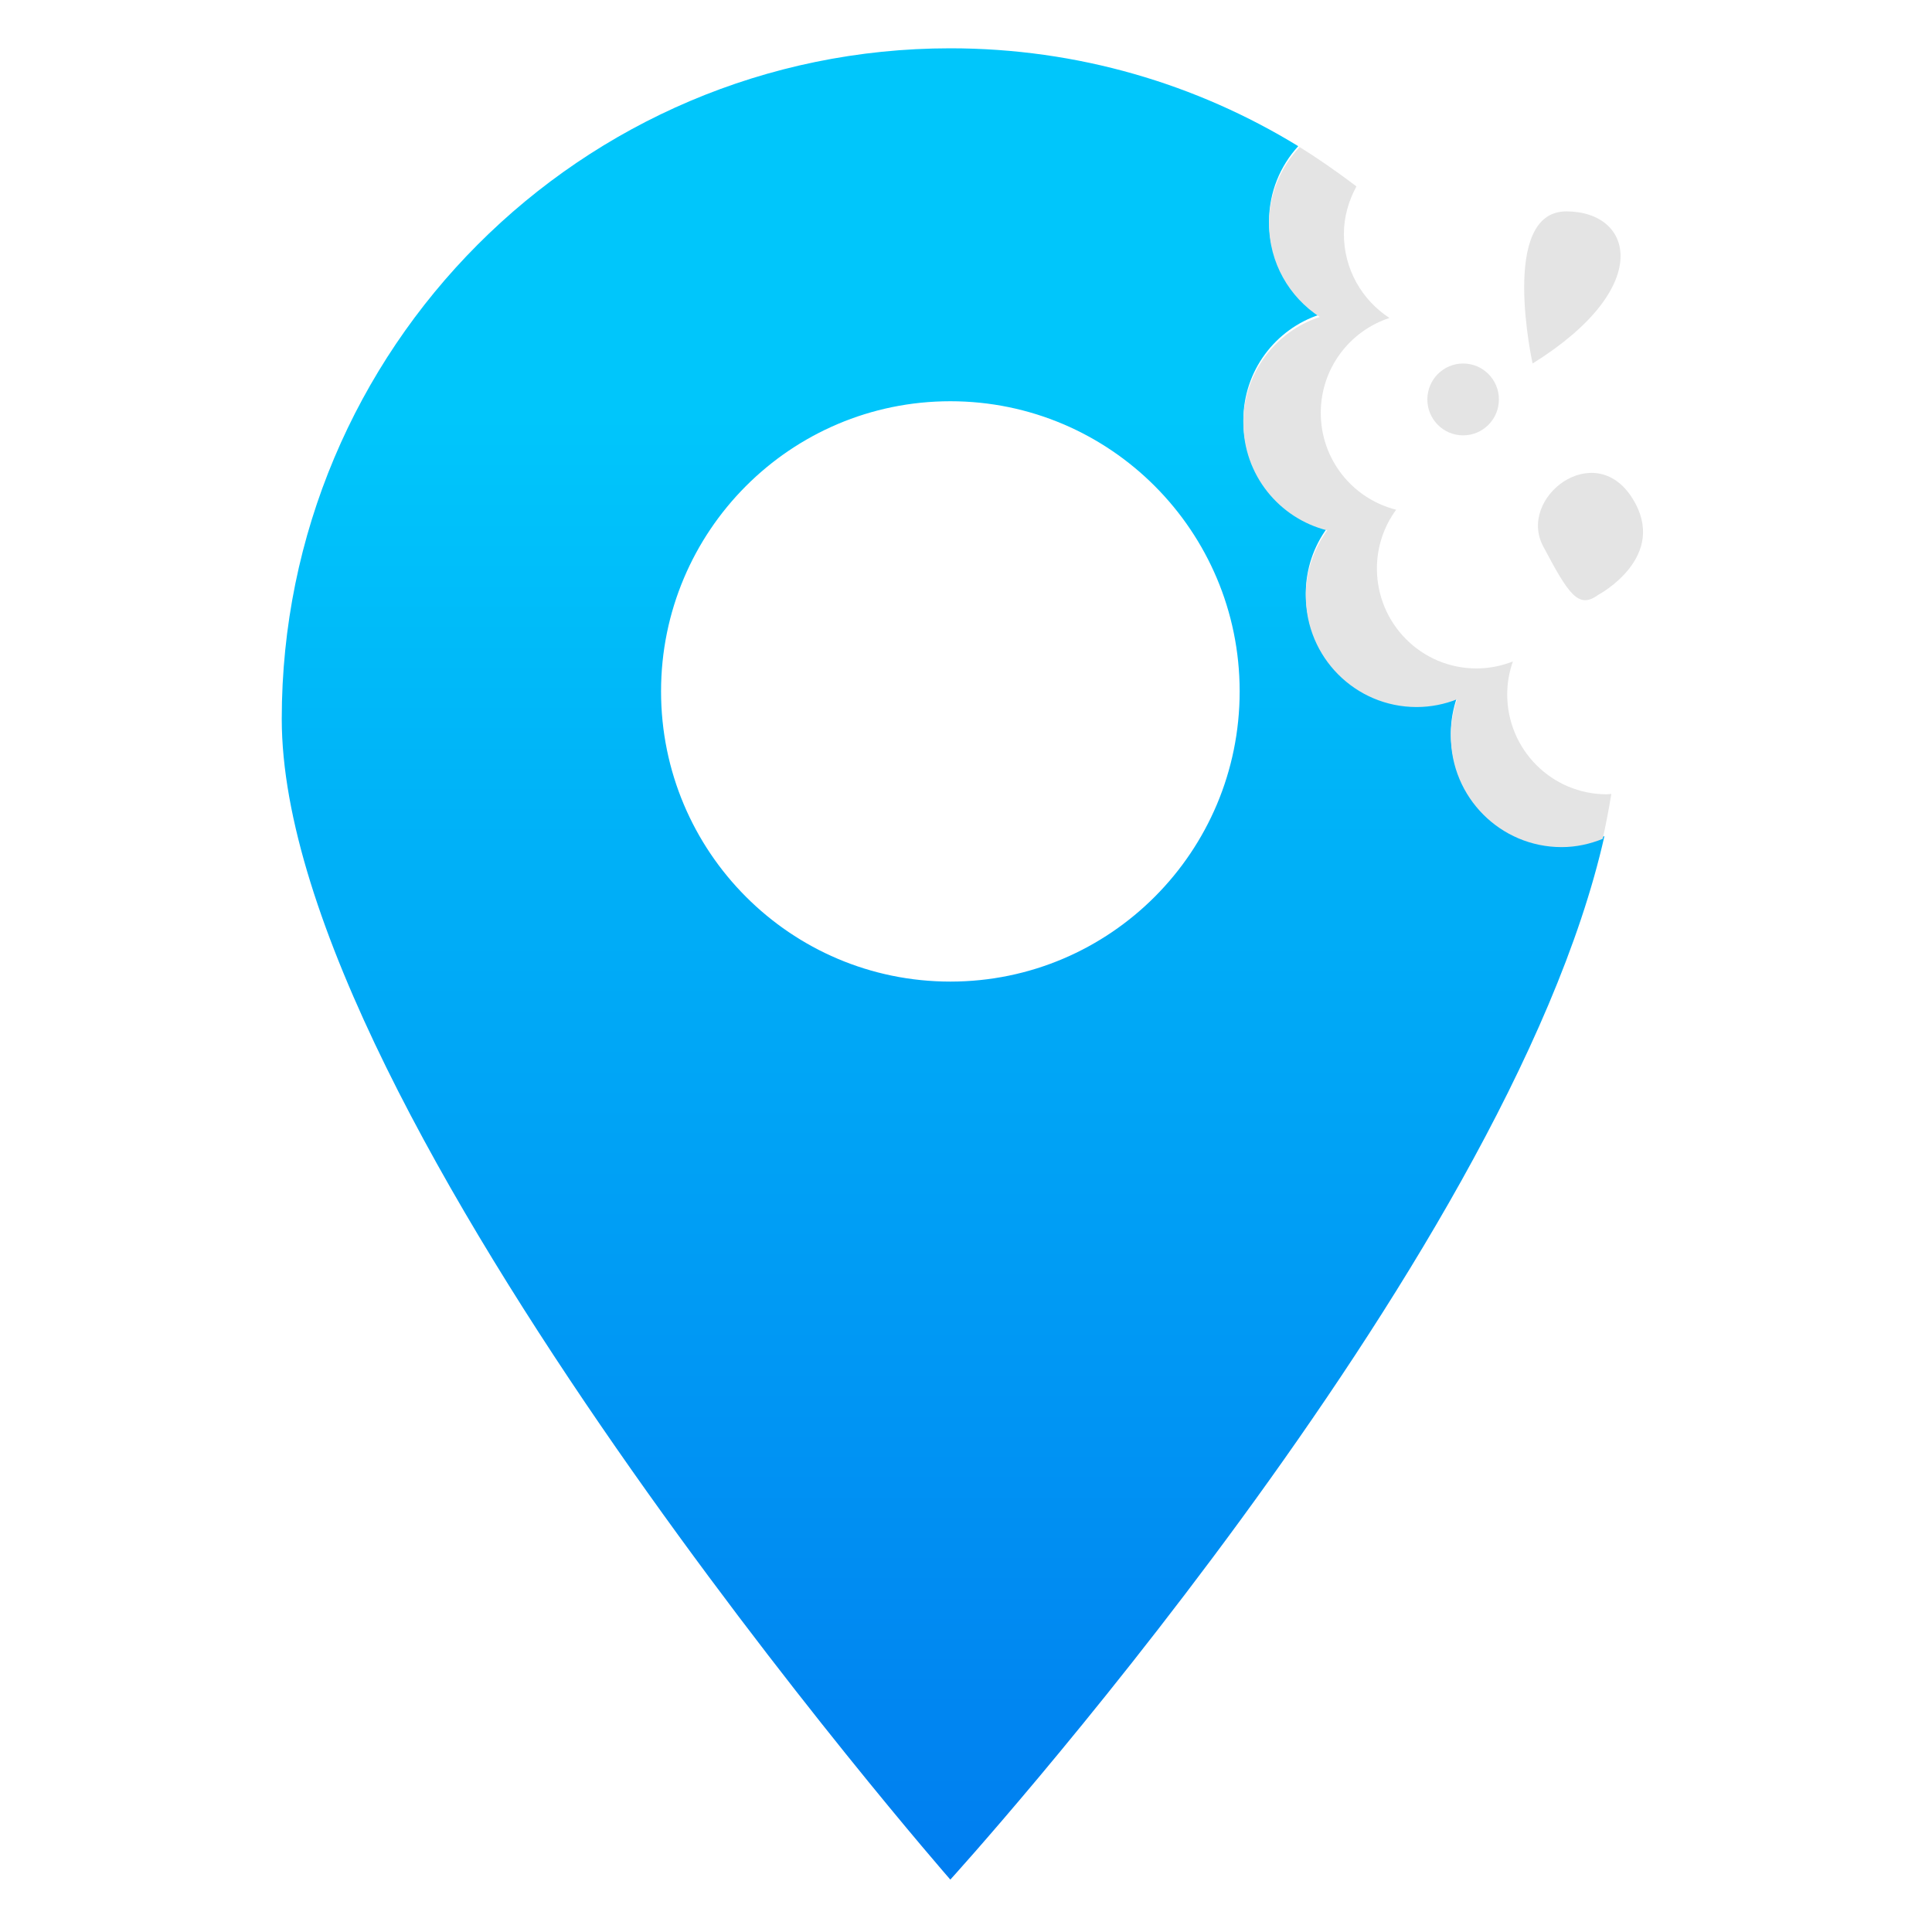 <?xml version="1.0" encoding="UTF-8" standalone="no"?>
<svg width="200px" height="200px" viewBox="0 0 200 200" version="1.1" xmlns="http://www.w3.org/2000/svg" xmlns:xlink="http://www.w3.org/1999/xlink">
    <!-- Generator: Sketch 40.2 (33826) - http://www.bohemiancoding.com/sketch -->
    <title>Artboard</title>
    <desc>Created with Sketch.</desc>
    <defs>
        <linearGradient x1="50%" y1="139.352%" x2="50%" y2="19.627%" id="linearGradient-1">
            <stop stop-color="#005BEA" offset="0%"></stop>
            <stop stop-color="#00C6FB" offset="100%"></stop>
        </linearGradient>
    </defs>
    <g id="Page-1" stroke="none" stroke-width="1" fill="none" fill-rule="evenodd">
        <g id="Artboard">
            <g id="Group-24" transform="translate(29, 5)">
                <g id="Group-20-Copy-2" transform="translate(0.167, 0)">
                    <g id="Page-1-Copy-2">
                        <path d="M69.211,96.614 C52.671,96.614 39.265,83.166 39.265,66.571 C39.265,49.985 52.671,36.536 69.211,36.536 C85.756,36.536 99.162,49.985 99.162,66.571 C99.162,83.166 85.756,96.614 69.211,96.614 M132.495,82.441 C126.157,82.441 121.023,77.289 121.023,70.931 C121.023,69.598 121.261,68.327 121.678,67.134 C120.375,67.651 118.959,67.941 117.478,67.941 C111.141,67.941 106.009,62.788 106.009,56.433 C106.009,53.892 106.837,51.553 108.226,49.651 C103.238,48.4 99.545,43.891 99.545,38.499 C99.545,33.388 102.865,29.064 107.458,27.562 C104.304,25.51 102.206,21.952 102.206,17.898 C102.206,14.899 103.356,12.178 105.226,10.131 C94.733,3.705 82.405,0 69.211,0 C30.991,0 0,31.077 0,69.419 C0,110.407 69.211,189.576 69.211,189.576 C69.211,189.576 126.902,126.107 136.922,81.551 C135.559,82.124 134.064,82.441 132.495,82.441" id="Fill-1" fill="url(#linearGradient-1)"></path>
                        <path d="M137.636,77.186 C137.478,77.194 137.328,77.226 137.167,77.226 C131.472,77.226 126.859,72.594 126.859,66.883 C126.859,65.684 127.073,64.542 127.446,63.472 C126.276,63.934 125.003,64.196 123.673,64.196 C117.978,64.196 113.371,59.564 113.371,53.854 C113.371,51.573 114.114,49.472 115.361,47.764 C110.878,46.64 107.559,42.587 107.559,37.742 C107.559,33.149 110.543,29.265 114.669,27.916 C111.836,26.071 109.952,22.875 109.952,19.233 C109.952,17.435 110.449,15.772 111.251,14.298 C108.984,12.572 106.952,11.206 105.371,10.221 C103.413,12.286 102.205,15.074 102.205,18.149 C102.205,22.204 104.303,25.762 107.457,27.813 C102.864,29.315 99.544,33.639 99.544,38.752 C99.544,44.142 103.239,48.651 108.225,49.904 C106.838,51.805 106.01,54.144 106.01,56.684 C106.01,63.039 111.14,68.192 117.477,68.192 C118.96,68.192 120.376,67.902 121.677,67.385 C121.26,68.578 121.024,69.851 121.024,71.185 C121.024,77.54 126.156,82.693 132.496,82.693 C134.003,82.693 135.424,82.371 136.74,81.84 C137.093,80.263 137.394,78.71 137.636,77.186" id="Fill-4" fill="#E4E4E4"></path>
                        <path d="M129.487,32.631 C129.487,32.631 126.001,16.883 132.972,16.883 C139.948,16.883 142.126,24.757 129.487,32.631" id="Fill-6" fill="#E4E4E4"></path>
                        <path d="M136.29,56.575 C136.29,56.575 143.698,52.639 139.775,46.517 C135.853,40.393 127.915,46.517 130.577,51.545 C133.24,56.575 134.23,58.075 136.29,56.575" id="Fill-8" fill="#E4E4E4"></path>
                        <path d="M126,36.349 C126,38.403 124.343,40.068 122.295,40.068 C120.249,40.068 118.592,38.403 118.592,36.349 C118.592,34.296 120.249,32.63 122.295,32.63 C124.343,32.63 126,34.296 126,36.349" id="Fill-10" fill="#E4E4E4"></path>
                    </g>
                </g>
            </g>
        </g>
    </g>
</svg>